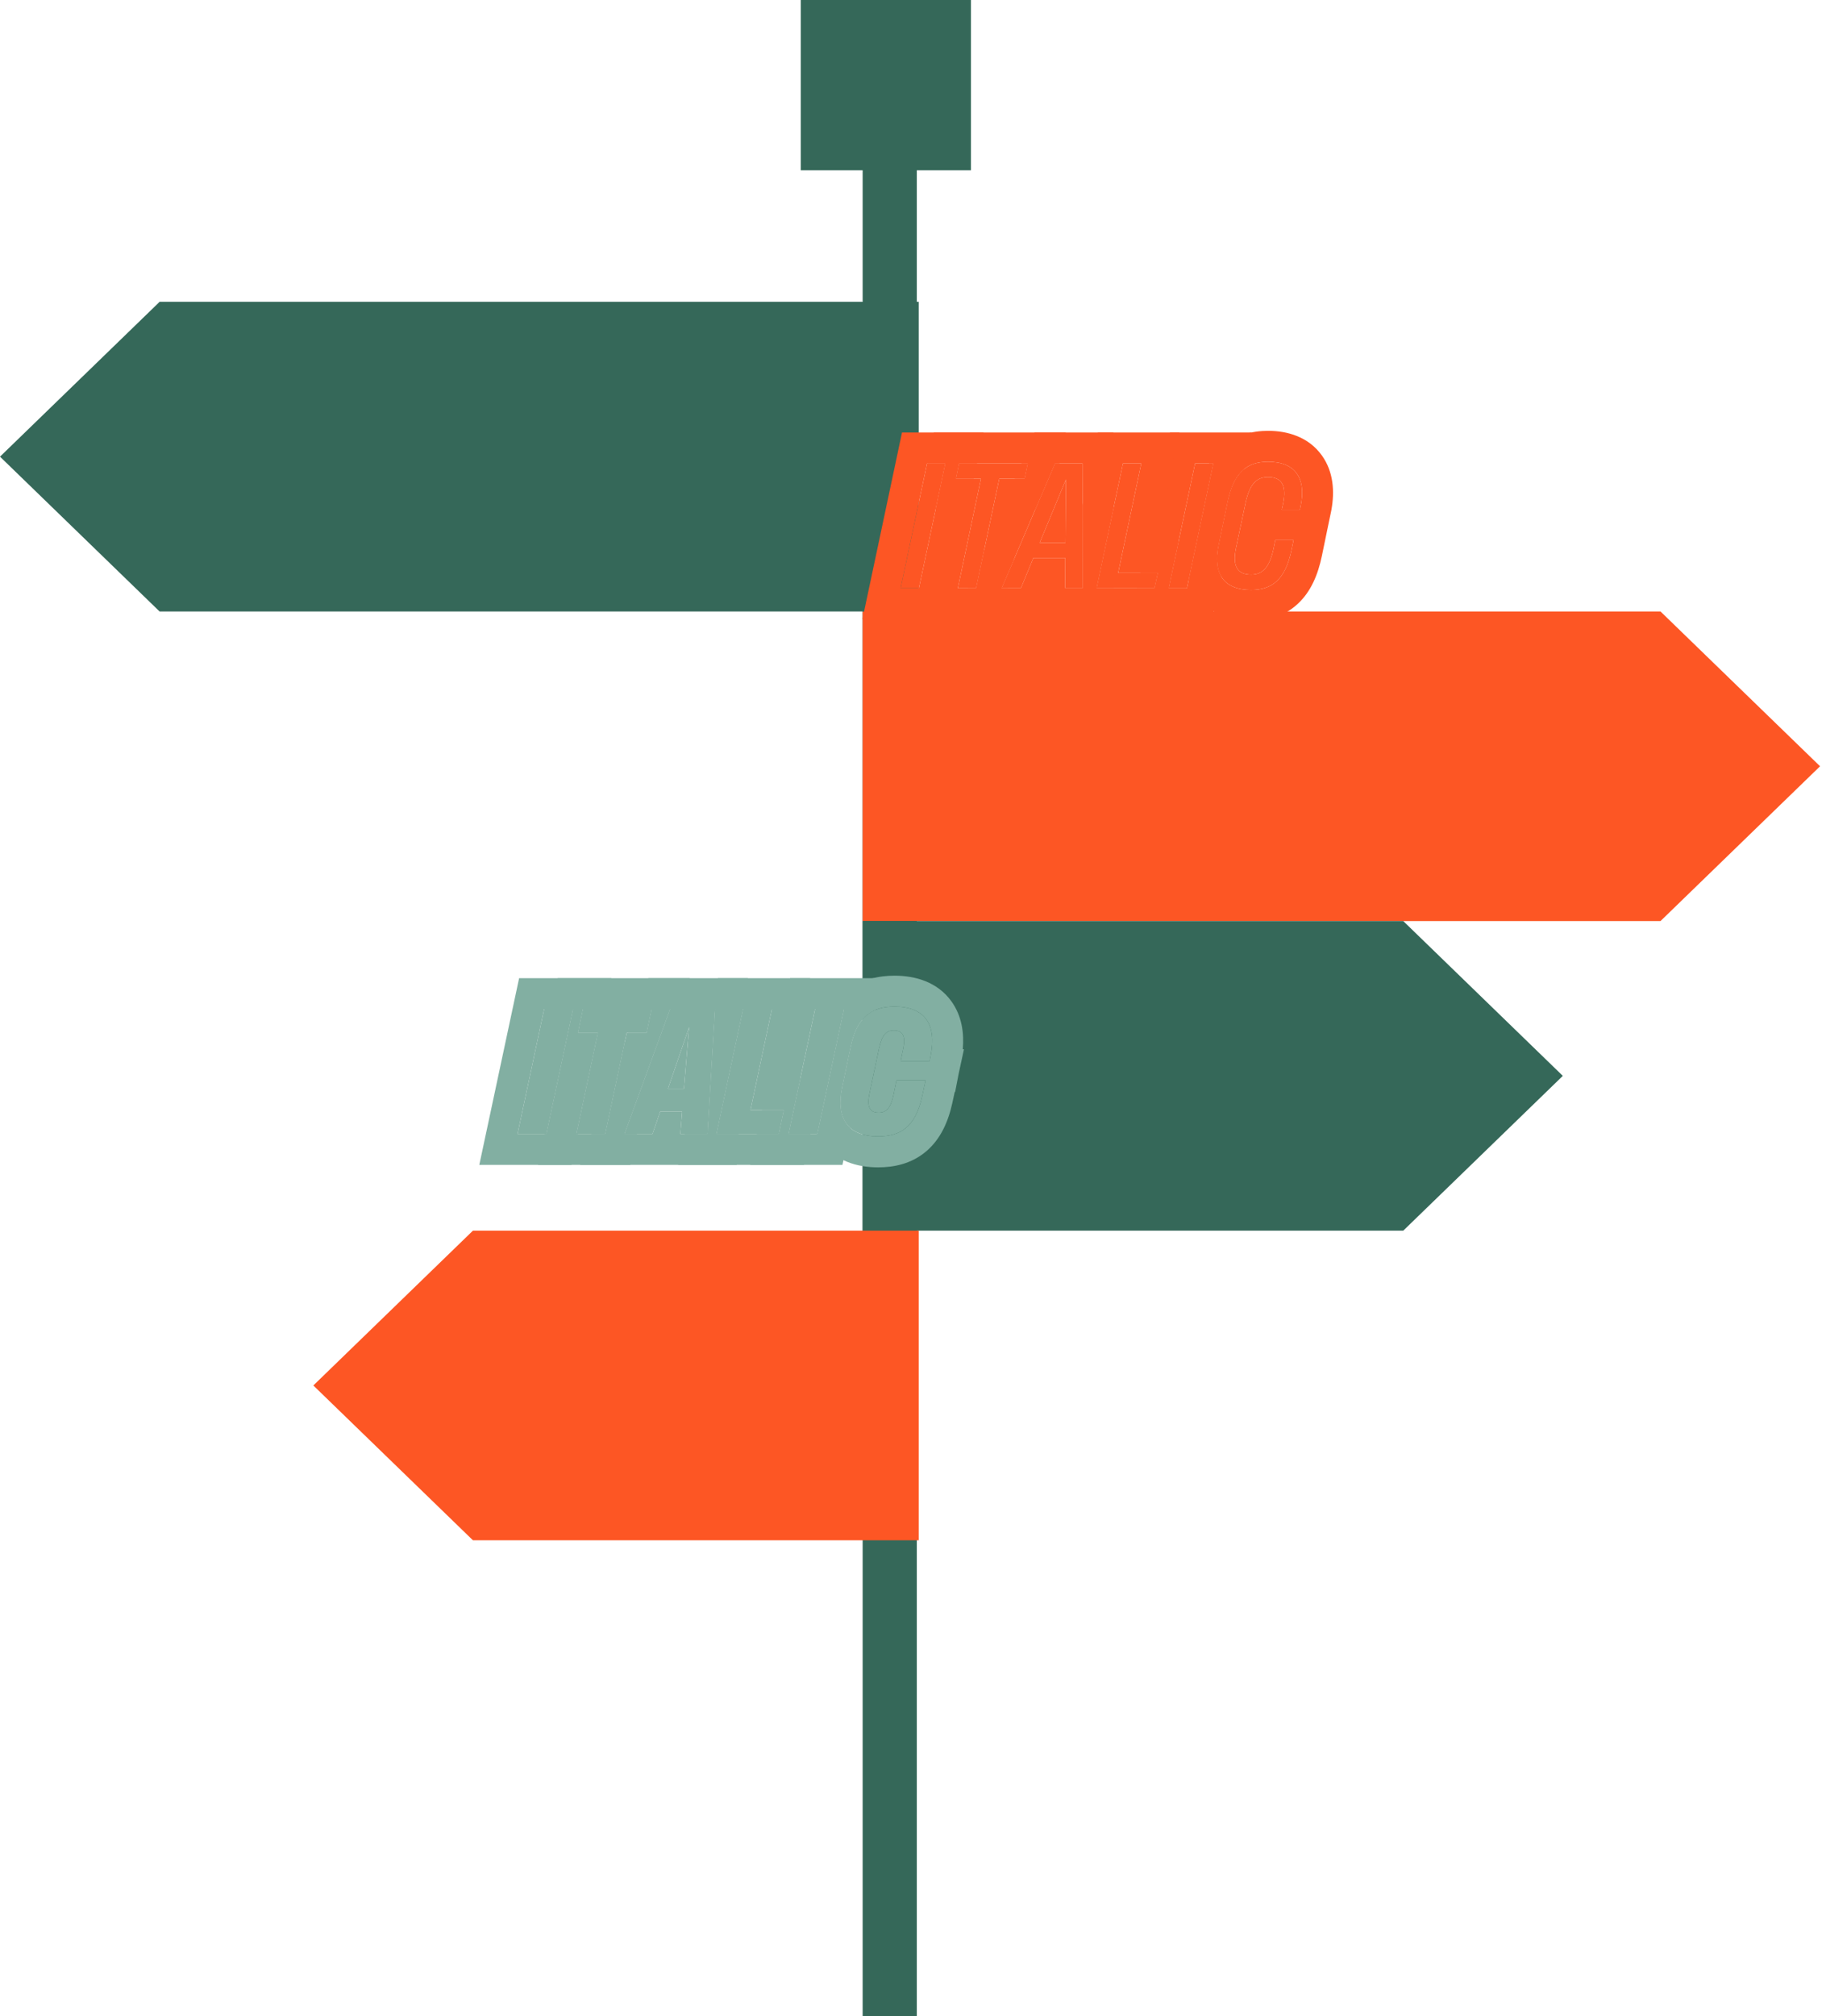 <svg width="471" height="521" viewBox="0 0 471 521" fill="none" xmlns="http://www.w3.org/2000/svg">
<path d="M237 521L223 521L223 26L237 26L237 521Z" fill="#356859"/>
<path d="M429.25 158H388H223V238H388H429.25L470.5 198L429.25 158Z" fill="#FD5624"/>
<path d="M362.75 238H309.5H223V318H309.5H362.75L404 278L362.75 238Z" fill="#356859"/>
<path d="M41.25 78H82.5H237.5V158H82.5H41.25L0 118L41.25 78Z" fill="#356859"/>
<path d="M122.25 318H163.5H237.5V398H163.5H122.25L81 358L122.25 318Z" fill="#FD5624"/>
<path d="M207 0H251V44H207V0Z" fill="#356859"/>
<path d="M231.756 279.111H239.281L238.378 283.282C236.658 291.151 232.874 293.645 226.983 293.645C219.2 293.645 215.975 289.044 217.695 280.917L219.888 270.468C221.522 262.685 225.392 260.105 231.24 260.105C239.066 260.105 242.205 264.663 240.571 272.833L240.313 274.166H232.831L233.519 270.855C234.164 267.63 233.304 266.254 231.068 266.254C229.176 266.254 228.015 267.329 227.241 270.855L224.704 282.895C224.059 286.12 224.919 287.496 227.155 287.496C229.047 287.496 230.251 286.421 230.982 282.895L231.756 279.111Z" fill="#82AFA2"/>
<path d="M211.31 293H203.828L210.708 260.75H218.19L211.31 293Z" fill="#82AFA2"/>
<path d="M202.641 286.851L201.351 293H185.183L192.063 260.75H199.545L193.998 286.851H202.641Z" fill="#82AFA2"/>
<path d="M182.915 293H175.863L176.336 287.238H170.66L168.682 293H161.415L173.197 260.75H184.85L182.915 293ZM172.681 281.304H176.809L178.142 265.394L172.681 281.304Z" fill="#82AFA2"/>
<path d="M156.467 293H148.985L154.532 266.899H149.372L150.662 260.75H168.464L167.174 266.899H162.014L156.467 293Z" fill="#82AFA2"/>
<path d="M141.267 293H133.785L140.665 260.75H148.147L141.267 293Z" fill="#82AFA2"/>
<path d="M231.24 252.11C236.581 252.11 242.313 253.705 245.937 258.728C248.65 262.489 249.25 266.928 248.886 271.116H249.192L247.827 277.419L246.909 282.161H246.801L246.191 284.974L246.19 284.981L246.188 284.989C245.13 289.83 243.167 294.334 239.412 297.515C235.56 300.777 231.022 301.64 226.982 301.64C221.634 301.64 215.91 300.018 212.293 295.009C211.823 294.358 211.419 293.686 211.069 293H211.31L218.19 260.75H215.059C216.051 259.085 217.281 257.573 218.805 256.277C222.634 253.021 227.164 252.11 231.24 252.11ZM231.24 260.105C225.392 260.105 221.522 262.685 219.888 270.468L217.694 280.917C215.974 289.044 219.2 293.644 226.982 293.645C232.873 293.645 236.658 291.151 238.378 283.282L239.281 279.111H231.756L230.981 282.895C230.251 286.42 229.047 287.496 227.155 287.496C224.919 287.496 224.059 286.12 224.704 282.895L227.241 270.855C228.015 267.33 229.176 266.254 231.067 266.254C233.303 266.254 234.164 267.63 233.519 270.855L232.831 274.166H240.312L240.57 272.833C242.204 264.663 239.066 260.106 231.24 260.105Z" fill="#82AFA2"/>
<path d="M228.07 252.755L226.321 260.95C223.181 262.24 221.008 265.13 219.888 270.468L217.694 280.917C216.669 285.763 217.402 289.355 219.812 291.466L217.779 300.995H193.947L195.653 293H201.352L202.642 286.851H196.965L204.238 252.755H228.07ZM210.708 260.75L203.828 293H211.31L218.19 260.75H210.708Z" fill="#82AFA2"/>
<path d="M209.418 252.755L203.871 278.855H206.846L203.828 293H209.521L207.843 300.995H175.303L177.009 293H182.914L184.85 260.75H183.889L185.594 252.755H209.418ZM192.063 260.75L185.184 293H201.352L202.642 286.851H193.998L199.546 260.75H192.063Z" fill="#82AFA2"/>
<path d="M193.339 252.755L192.858 260.75H192.063L185.184 293H190.924L190.444 300.995H149.981L152.903 293H156.467L161.423 269.676L162.438 266.899H167.174L168.464 260.75H164.685L167.605 252.755H193.339ZM173.196 260.75L161.414 293H168.682L170.659 287.238H176.336L175.862 293H182.914L184.85 260.75H173.196ZM176.809 281.304H172.681L178.142 265.394L176.809 281.304Z" fill="#82AFA2"/>
<path d="M178.311 252.755L176.633 260.75H173.196L161.414 293H164.641L162.941 300.995H139.112L140.811 293H141.267L148.147 260.75H142.492L144.17 252.755H178.311ZM150.662 260.75L149.372 266.899H154.532L148.984 293H156.467L162.014 266.899H167.174L168.464 260.75H150.662Z" fill="#82AFA2"/>
<path d="M158.027 252.755L156.321 260.75H150.662L149.372 266.899H154.532L148.984 293H149.441L147.736 300.995H123.904L134.195 252.755H158.027ZM140.665 260.75L133.785 293H141.267L148.147 260.75H140.665Z" fill="#82AFA2"/>
<path d="M329.663 139.573H334.393L333.877 142.067C332.243 149.85 328.803 152.43 323.385 152.43C316.376 152.43 313.452 148.216 315 140.863L317.322 129.683C318.913 121.986 322.396 119.32 327.814 119.32C334.823 119.32 337.747 123.534 336.199 130.887L336.027 131.704H331.34L331.684 130.156C332.673 125.383 331.297 123.276 327.771 123.276C324.89 123.276 323.041 124.996 321.966 130.027L319.515 141.594C318.526 146.367 319.902 148.474 323.428 148.474C326.309 148.474 328.158 146.754 329.233 141.723L329.663 139.573Z" fill="#FD5624"/>
<path d="M306.834 152H302.104L308.941 119.75H313.671L306.834 152Z" fill="#FD5624"/>
<path d="M299.326 148.044L298.466 152H283.459L290.296 119.75H295.026L289.049 148.044H299.326Z" fill="#FD5624"/>
<path d="M279.901 152H275.343L275.386 144.174H267.13L263.905 152H258.917L272.72 119.75H279.815L279.901 152ZM268.764 140.261H275.429L275.558 123.878L268.764 140.261Z" fill="#FD5624"/>
<path d="M252.335 152H247.605L253.582 123.706H247.089L247.906 119.75H265.708L264.891 123.706H258.312L252.335 152Z" fill="#FD5624"/>
<path d="M237.547 152H232.817L239.654 119.75H244.384L237.547 152Z" fill="#FD5624"/>
<path d="M327.814 111.325C332.822 111.325 338.266 112.879 341.714 117.689C344.771 121.955 344.998 127.077 344.207 131.578H344.212L344.151 131.869C344.11 132.092 344.069 132.314 344.022 132.534L343.527 134.885L341.706 143.687L341.704 143.698L341.701 143.71C340.722 148.371 338.953 152.809 335.492 156.024C331.822 159.434 327.402 160.425 323.385 160.425C318.378 160.425 312.933 158.871 309.485 154.061C308.486 152.666 307.789 151.179 307.331 149.652L313.671 119.75H312.517C313.374 118.292 314.414 116.948 315.681 115.768C319.33 112.365 323.745 111.325 327.814 111.325ZM327.814 119.32C322.397 119.32 318.913 121.986 317.322 129.683L315 140.863C313.452 148.216 316.376 152.43 323.385 152.43C328.803 152.43 332.243 149.85 333.877 142.067L334.394 139.573H329.663L329.233 141.723C328.158 146.754 326.309 148.474 323.428 148.474C319.902 148.473 318.526 146.367 319.515 141.594L321.966 130.027C323.041 124.996 324.89 123.276 327.771 123.276C331.297 123.277 332.673 125.383 331.684 130.156L331.34 131.704H336.027L336.199 130.887C337.747 123.534 334.823 119.32 327.814 119.32Z" fill="#FD5624"/>
<path d="M323.539 111.755L321.52 121.278C319.573 122.877 318.175 125.557 317.322 129.683L315 140.863C314.289 144.242 314.522 146.957 315.662 148.906L313.312 159.995H292.236L293.932 152H298.467L299.326 148.044H294.771L302.463 111.755H323.539ZM308.941 119.75L302.104 152H306.834L313.671 119.75H308.941Z" fill="#FD5624"/>
<path d="M304.887 111.755L298.91 140.049H304.638L302.104 152H306.648L304.91 159.995H273.592L275.344 151.729L275.343 152H279.9L279.843 130.509L283.818 111.755H304.887ZM290.297 119.75L283.46 152H298.467L299.326 148.044H289.05L295.026 119.75H290.297Z" fill="#FD5624"/>
<path d="M287.788 111.755L287.84 131.336L283.46 152H287.896L287.917 159.995H246.798L250.22 152H252.335L254.396 142.243L262.33 123.706H264.891L265.708 119.75H264.022L267.445 111.755H287.788ZM272.72 119.75L258.917 152H263.904L267.13 144.174H275.386L275.343 152H279.9L279.814 119.75H272.72ZM275.429 140.261H268.764L275.558 123.878L275.429 140.261Z" fill="#FD5624"/>
<path d="M275.522 111.755L273.872 119.75H272.72L267.604 131.701H264.795L262.055 144.666L258.917 152H260.506L258.817 159.995H237.744L243.722 131.701H241.851L244.384 119.75H239.742L241.394 111.755H275.522ZM247.906 119.75L247.089 123.706H253.582L247.604 152H252.335L258.312 123.706H264.891L265.708 119.75H247.906Z" fill="#FD5624"/>
<path d="M254.252 111.755L252.557 119.75H247.906L247.089 123.706H251.718L244.024 159.995H222.949L233.176 111.755H254.252ZM239.654 119.75L232.817 152H237.547L244.384 119.75H239.654Z" fill="#FD5624"/>
</svg>
